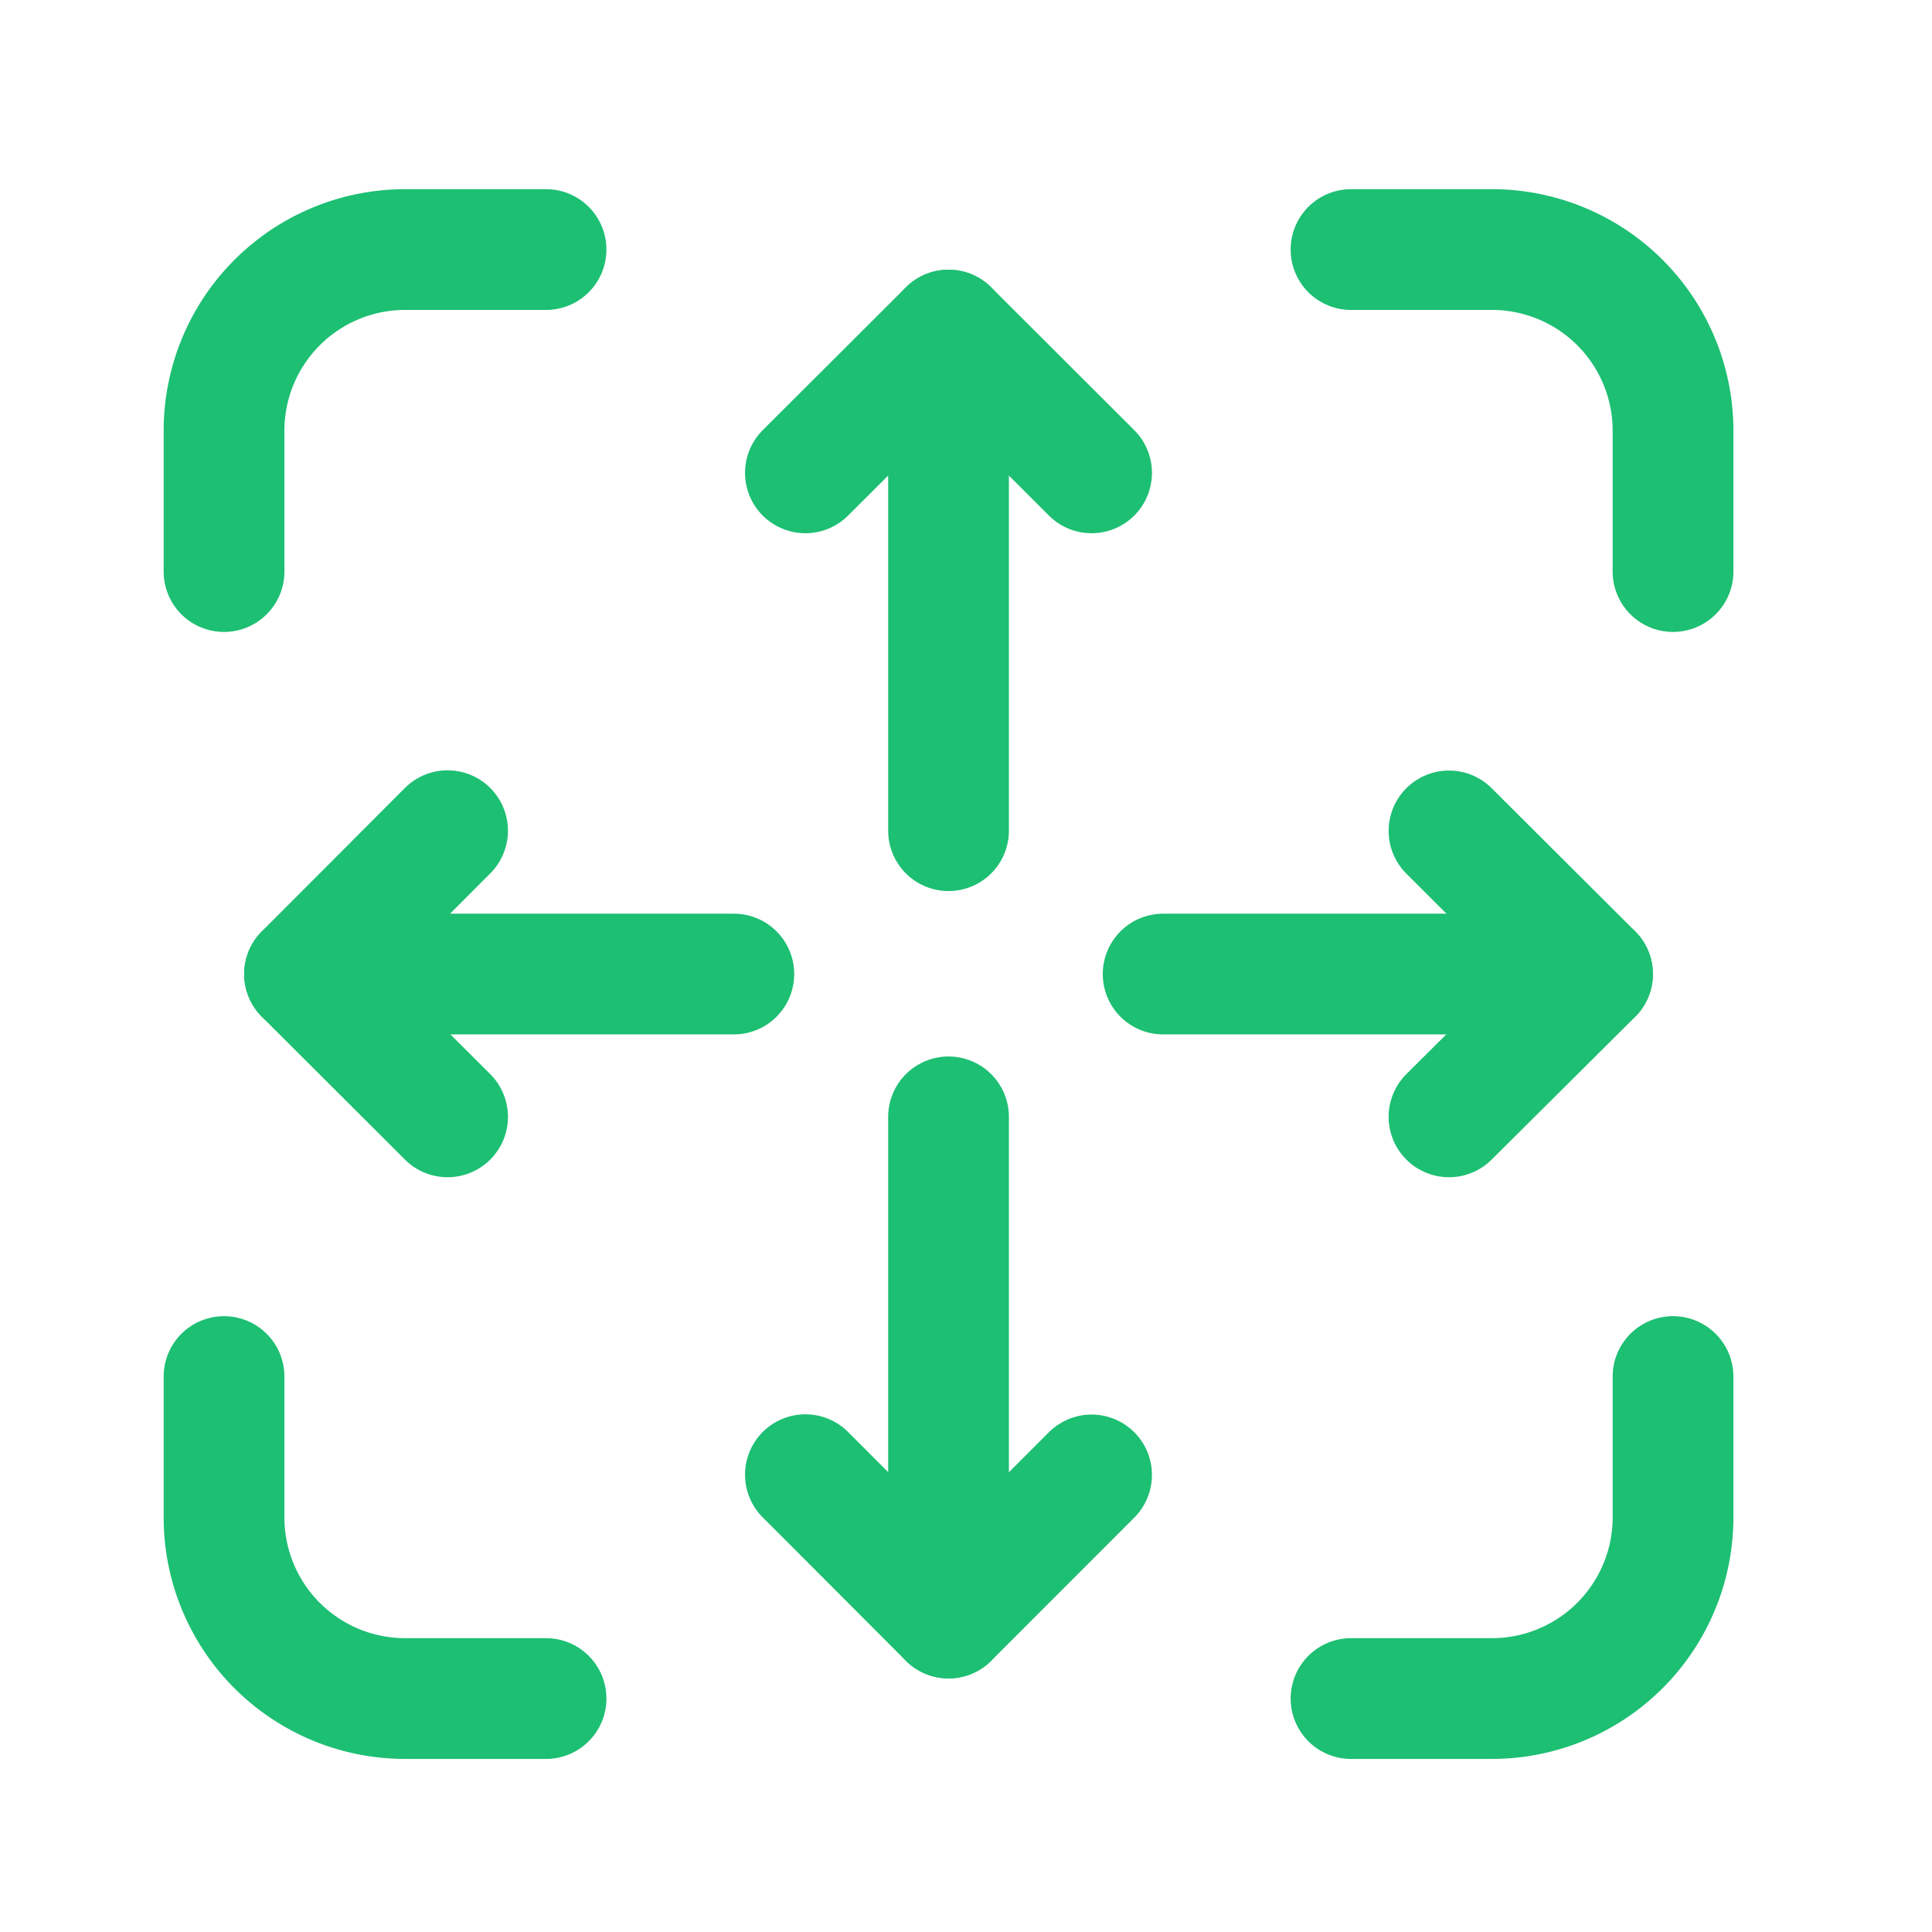 <svg id="move-arrows" xmlns="http://www.w3.org/2000/svg" width="24" height="24" viewBox="0 0 24 24">
  <g id="Group_68358" data-name="Group 68358">
    <path id="Path_52425" data-name="Path 52425" d="M13.56,5.874,11.783,4.1,10.005,5.874" fill="none" stroke="#1dbf73" stroke-linecap="round" stroke-linejoin="round" stroke-width="1.5"/>
    <path id="Path_52426" data-name="Path 52426" d="M11.783,10.319V4.1" fill="none" stroke="#1dbf73" stroke-linecap="round" stroke-linejoin="round" stroke-width="1.5"/>
    <path id="Path_52427" data-name="Path 52427" d="M18,13.874,19.783,12.1,18,10.322" fill="none" stroke="#1dbf73" stroke-linecap="round" stroke-linejoin="round" stroke-width="1.5"/>
    <path id="Path_52428" data-name="Path 52428" d="M14.449,12.1h5.334" fill="none" stroke="#1dbf73" stroke-linecap="round" stroke-linejoin="round" stroke-width="1.5"/>
    <path id="Path_52429" data-name="Path 52429" d="M5.56,10.319,3.783,12.1,5.56,13.874" fill="none" stroke="#1dbf73" stroke-linecap="round" stroke-linejoin="round" stroke-width="1.5"/>
    <path id="Path_52430" data-name="Path 52430" d="M9.116,12.1H3.783" fill="none" stroke="#1dbf73" stroke-linecap="round" stroke-linejoin="round" stroke-width="1.5"/>
    <path id="Path_52431" data-name="Path 52431" d="M2.783,7.1V5.347h0A2.25,2.25,0,0,1,5.033,3.1h1.75" fill="none" stroke="#1dbf73" stroke-linecap="round" stroke-linejoin="round" stroke-width="1.5"/>
    <path id="Path_52432" data-name="Path 52432" d="M16.783,3.1h1.75a2.25,2.25,0,0,1,2.25,2.25V7.1" fill="none" stroke="#1dbf73" stroke-linecap="round" stroke-linejoin="round" stroke-width="1.5"/>
    <path id="Path_52433" data-name="Path 52433" d="M20.783,17.1v1.75h0a2.251,2.251,0,0,1-2.25,2.25h-1.75" fill="none" stroke="#1dbf73" stroke-linecap="round" stroke-linejoin="round" stroke-width="1.5"/>
    <path id="Path_52434" data-name="Path 52434" d="M6.783,21.1H5.033a2.25,2.25,0,0,1-2.25-2.25h0V17.1" fill="none" stroke="#1dbf73" stroke-linecap="round" stroke-linejoin="round" stroke-width="1.5"/>
    <path id="Path_52435" data-name="Path 52435" d="M10.005,18.319,11.783,20.1l1.777-1.778" fill="none" stroke="#1dbf73" stroke-linecap="round" stroke-linejoin="round" stroke-width="1.5"/>
    <path id="Path_52436" data-name="Path 52436" d="M11.783,13.874V20.1" fill="none" stroke="#1dbf73" stroke-linecap="round" stroke-linejoin="round" stroke-width="1.5"/>
  </g>
  <path id="Path_52437" data-name="Path 52437" d="M24,0V24H0V0Z" fill="none"/>
</svg>
